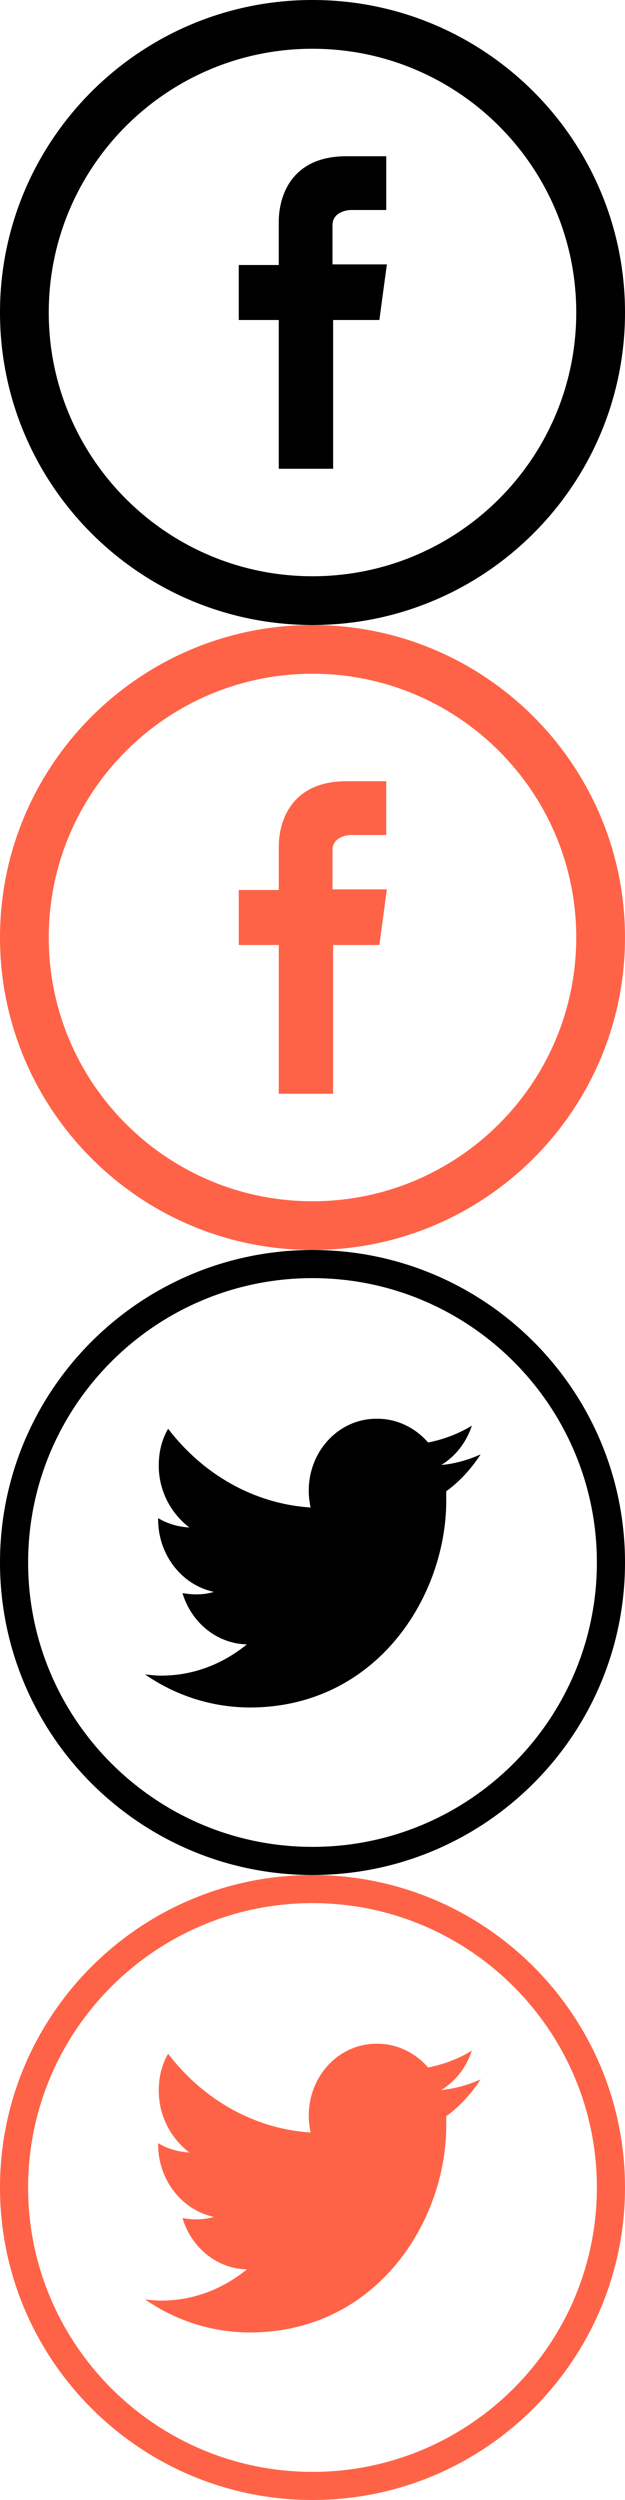 <svg  xmlns="http://www.w3.org/2000/svg" 
xmlns:xlink="http://www.w3.org/1999/xlink" 
width="100" height="400">
    <style>
        .icon-hover {
            fill: tomato;
        }
    </style>

	<defs>
        <g id="fb">
           <path d="M50,0C22.4,0,0,22.4,0,50s22.4,50,50,50s50-22.4,50-50S77.6,0,50,0z M50,92.2C26.7,92.2,7.8,73.3,7.8,50S26.7,7.8,50,7.8
        S92.2,26.7,92.2,50S73.3,92.2,50,92.2z"/>
    <path d="M61.9,42.3h-8.7V36c0-1.9,2-2.4,3-2.4c0.9,0,5.6,0,5.6,0V25l-6.4,0c-8.8,0-10.8,6.4-10.8,10.5v6.9h-6.4v8.8h6.4
        c0,11.3,0,23.8,0,23.8h8.7c0,0,0-12.6,0-23.8h7.4L61.9,42.3z"/>
        </g>

        <g id="fb-hover" class="icon-hover">
             <path  d="M50,0C22.4,0,0,22.4,0,50s22.4,50,50,50s50-22.4,50-50S77.6,0,50,0z M50,92.2C26.7,92.2,7.8,73.3,7.8,50S26.7,7.8,50,7.8
        S92.2,26.7,92.2,50S73.3,92.2,50,92.2z"/>
            <path d="M61.9,42.3h-8.7V36c0-1.9,2-2.4,3-2.4c0.9,0,5.6,0,5.6,0V25l-6.4,0c-8.8,0-10.8,6.4-10.8,10.5v6.9h-6.4v8.8h6.4
        c0,11.3,0,23.8,0,23.8h8.7c0,0,0-12.6,0-23.8h7.4L61.9,42.3z"/>
        </g>

         <g id="tw">
            <path d="M71.4,40.1c0-0.5,0-1,0-1.5c2.2-1.6,4-3.6,5.5-5.9c-2,0.9-4.1,1.5-6.3,1.7c2.3-1.4,4-3.6,4.9-6.3c-2.1,1.3-4.5,2.2-7,2.7
            c-2-2.3-4.9-3.8-8.1-3.8c-6.1-0.1-11,5.1-11,11.5c0,0.9,0.1,1.8,0.3,2.7c-9.2-0.6-17.3-5.4-22.8-12.6c-1,1.7-1.5,3.7-1.5,5.9
            c0,4.1,2,7.7,4.9,9.9c-1.8-0.1-3.5-0.6-5-1.5c0,0.1,0,0.1,0,0.2c0,5.7,3.8,10.5,8.9,11.6c-0.9,0.3-1.9,0.4-2.9,0.4
            c-0.7,0-1.4-0.1-2.1-0.2c1.4,4.7,5.5,8.1,10.3,8.2c-3.8,3.1-8.5,5-13.7,5c-0.9,0-1.8-0.1-2.6-0.2c4.9,3.4,10.7,5.3,16.9,5.3
            C60.3,73.1,71.4,55.4,71.4,40.1z"/>
        <path d="M100,50c0-27.6-22.4-50-50-50C22.4,0,0,22.4,0,50c0,27.6,22.4,50,50,50C77.6,100,100,77.6,100,50z M4.5,50
            C4.5,24.9,24.9,4.5,50,4.5S95.5,24.9,95.5,50S75.1,95.5,50,95.5S4.5,75.1,4.5,50z"/>
      </g>

       <g id="tw-hover" class="icon-hover">
            <path d="M71.4,40.1c0-0.5,0-1,0-1.5c2.2-1.6,4-3.6,5.5-5.9c-2,0.9-4.1,1.5-6.3,1.7c2.3-1.4,4-3.6,4.9-6.3c-2.1,1.3-4.5,2.2-7,2.7
            c-2-2.3-4.9-3.8-8.1-3.8c-6.1-0.1-11,5.1-11,11.5c0,0.9,0.1,1.8,0.3,2.7c-9.2-0.6-17.3-5.4-22.8-12.6c-1,1.7-1.5,3.7-1.5,5.9
            c0,4.1,2,7.7,4.9,9.9c-1.8-0.1-3.5-0.6-5-1.5c0,0.1,0,0.1,0,0.2c0,5.7,3.8,10.5,8.9,11.6c-0.9,0.3-1.9,0.4-2.9,0.4
            c-0.7,0-1.4-0.1-2.1-0.2c1.4,4.7,5.5,8.1,10.3,8.2c-3.8,3.1-8.5,5-13.7,5c-0.9,0-1.8-0.1-2.6-0.2c4.9,3.4,10.7,5.3,16.9,5.3
            C60.3,73.1,71.4,55.4,71.4,40.1z"/>
        <path d="M100,50c0-27.6-22.4-50-50-50C22.4,0,0,22.4,0,50c0,27.6,22.4,50,50,50C77.6,100,100,77.6,100,50z M4.5,50
            C4.5,24.9,24.9,4.5,50,4.5S95.5,24.9,95.5,50S75.1,95.5,50,95.5S4.5,75.1,4.5,50z"/>
      </g>
    </defs>


<use x="0" y="0" xlink:href="#fb"  />
<use x="0" y="100" xlink:href="#fb-hover"  />
<use x="0" y="200" xlink:href="#tw"  />
<use x="0" y="300" xlink:href="#tw-hover"  />

</svg>
